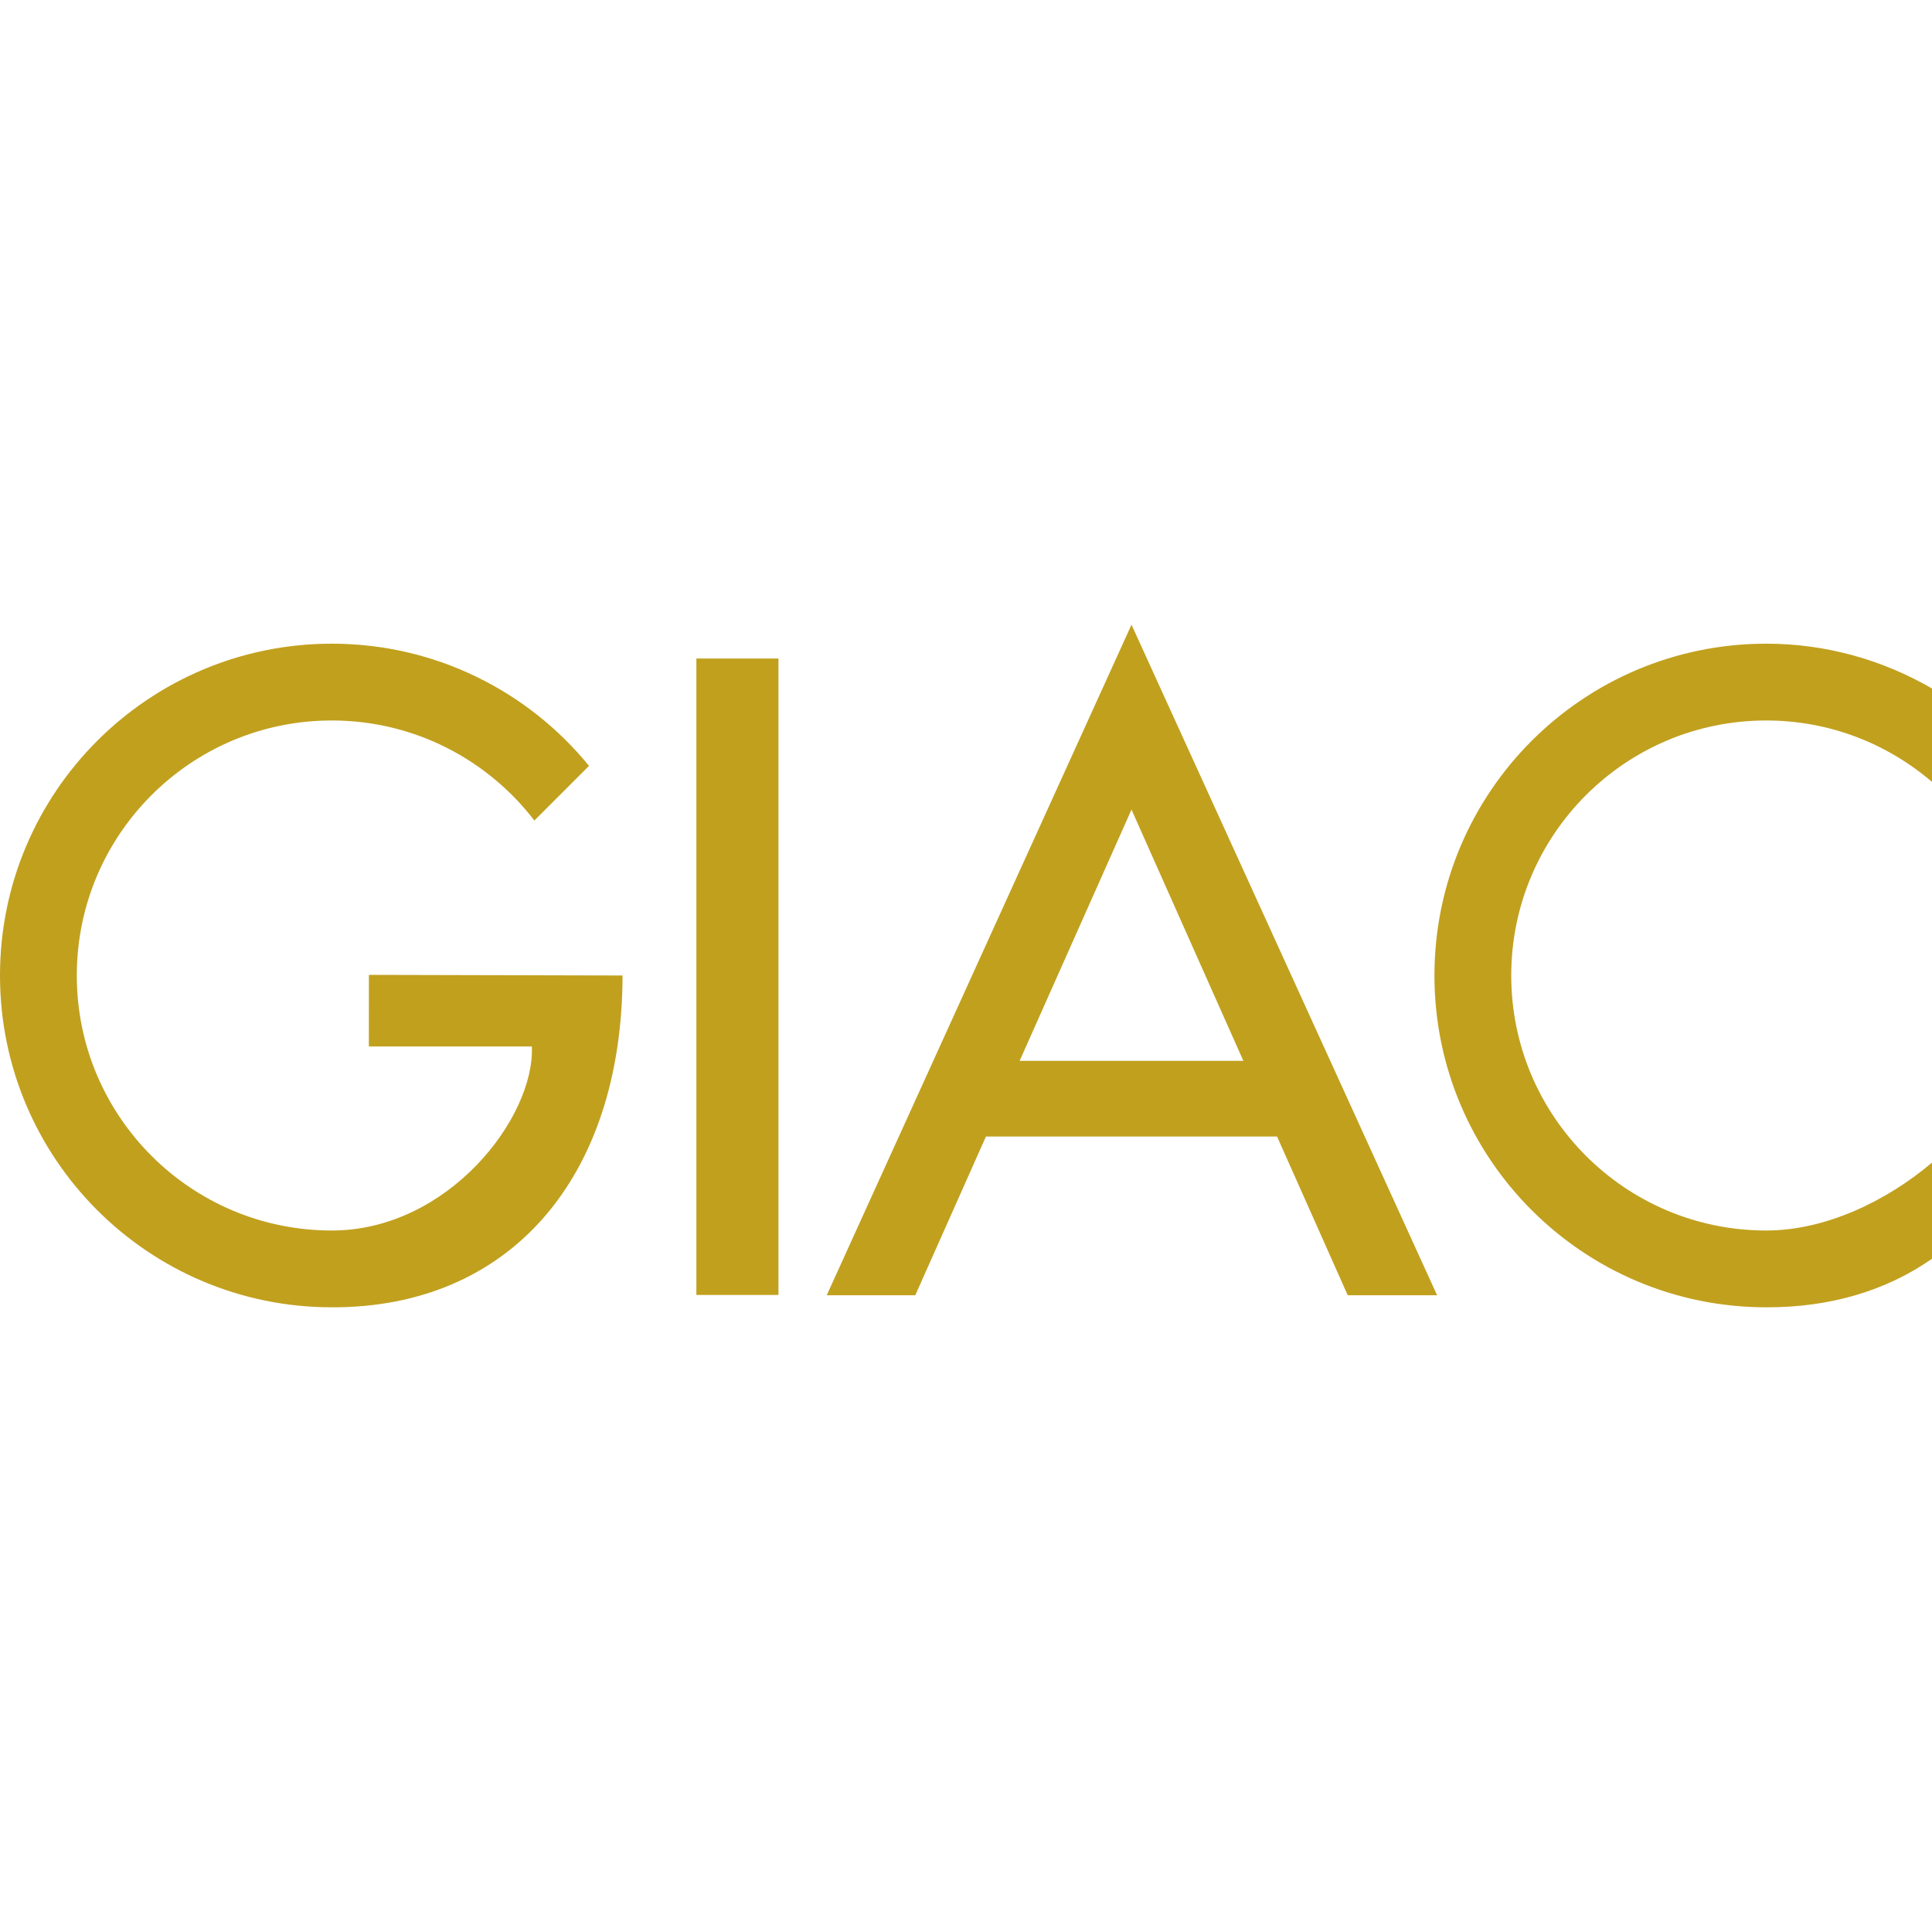 <svg xmlns="http://www.w3.org/2000/svg" width="641.101" height="641.101" viewBox="0 0 169.625 169.625"><g fill="#c1a01e"><path d="M51.714 67.241c-5.342-6.547-13.474-10.727-22.582-10.727h-.003C13.041 56.516 0 69.558 0 85.646c0 16.089 13.042 29.132 29.132 29.132 15.568.052 25.483-11.293 25.527-29.132l-22.271-.055-.004 6.287 14.312.002c.265 6.236-7.35 16.156-17.564 16.156-12.366 0-22.39-10.025-22.39-22.39 0-12.366 10.024-22.39 22.39-22.39 7.247 0 13.69 3.444 17.783 8.784" paint-order="markers fill stroke"/><path fill-rule="evenodd" d="M61.14 57.815h7.206v55.881H61.14z"/><path d="M99.343 54.847l-26.759 58.875h7.774l6.206-13.939h25.558l6.206 13.939h7.846zm0 16.234l9.822 22.061H89.52z"/><path d="M155.07 56.514c-16.088.002-29.129 13.044-29.129 29.132 0 16.089 13.042 29.132 29.132 29.132 5.673.019 10.584-1.492 14.552-4.262v-8.443c-3.97 3.366-9.331 5.963-14.552 5.963-12.366 0-22.39-10.024-22.39-22.39 0-12.366 10.025-22.39 22.39-22.39 5.56 0 10.637 2.04 14.552 5.395v-8.203c-4.287-2.48-9.243-3.934-14.551-3.934z" paint-order="markers fill stroke"/></g></svg>